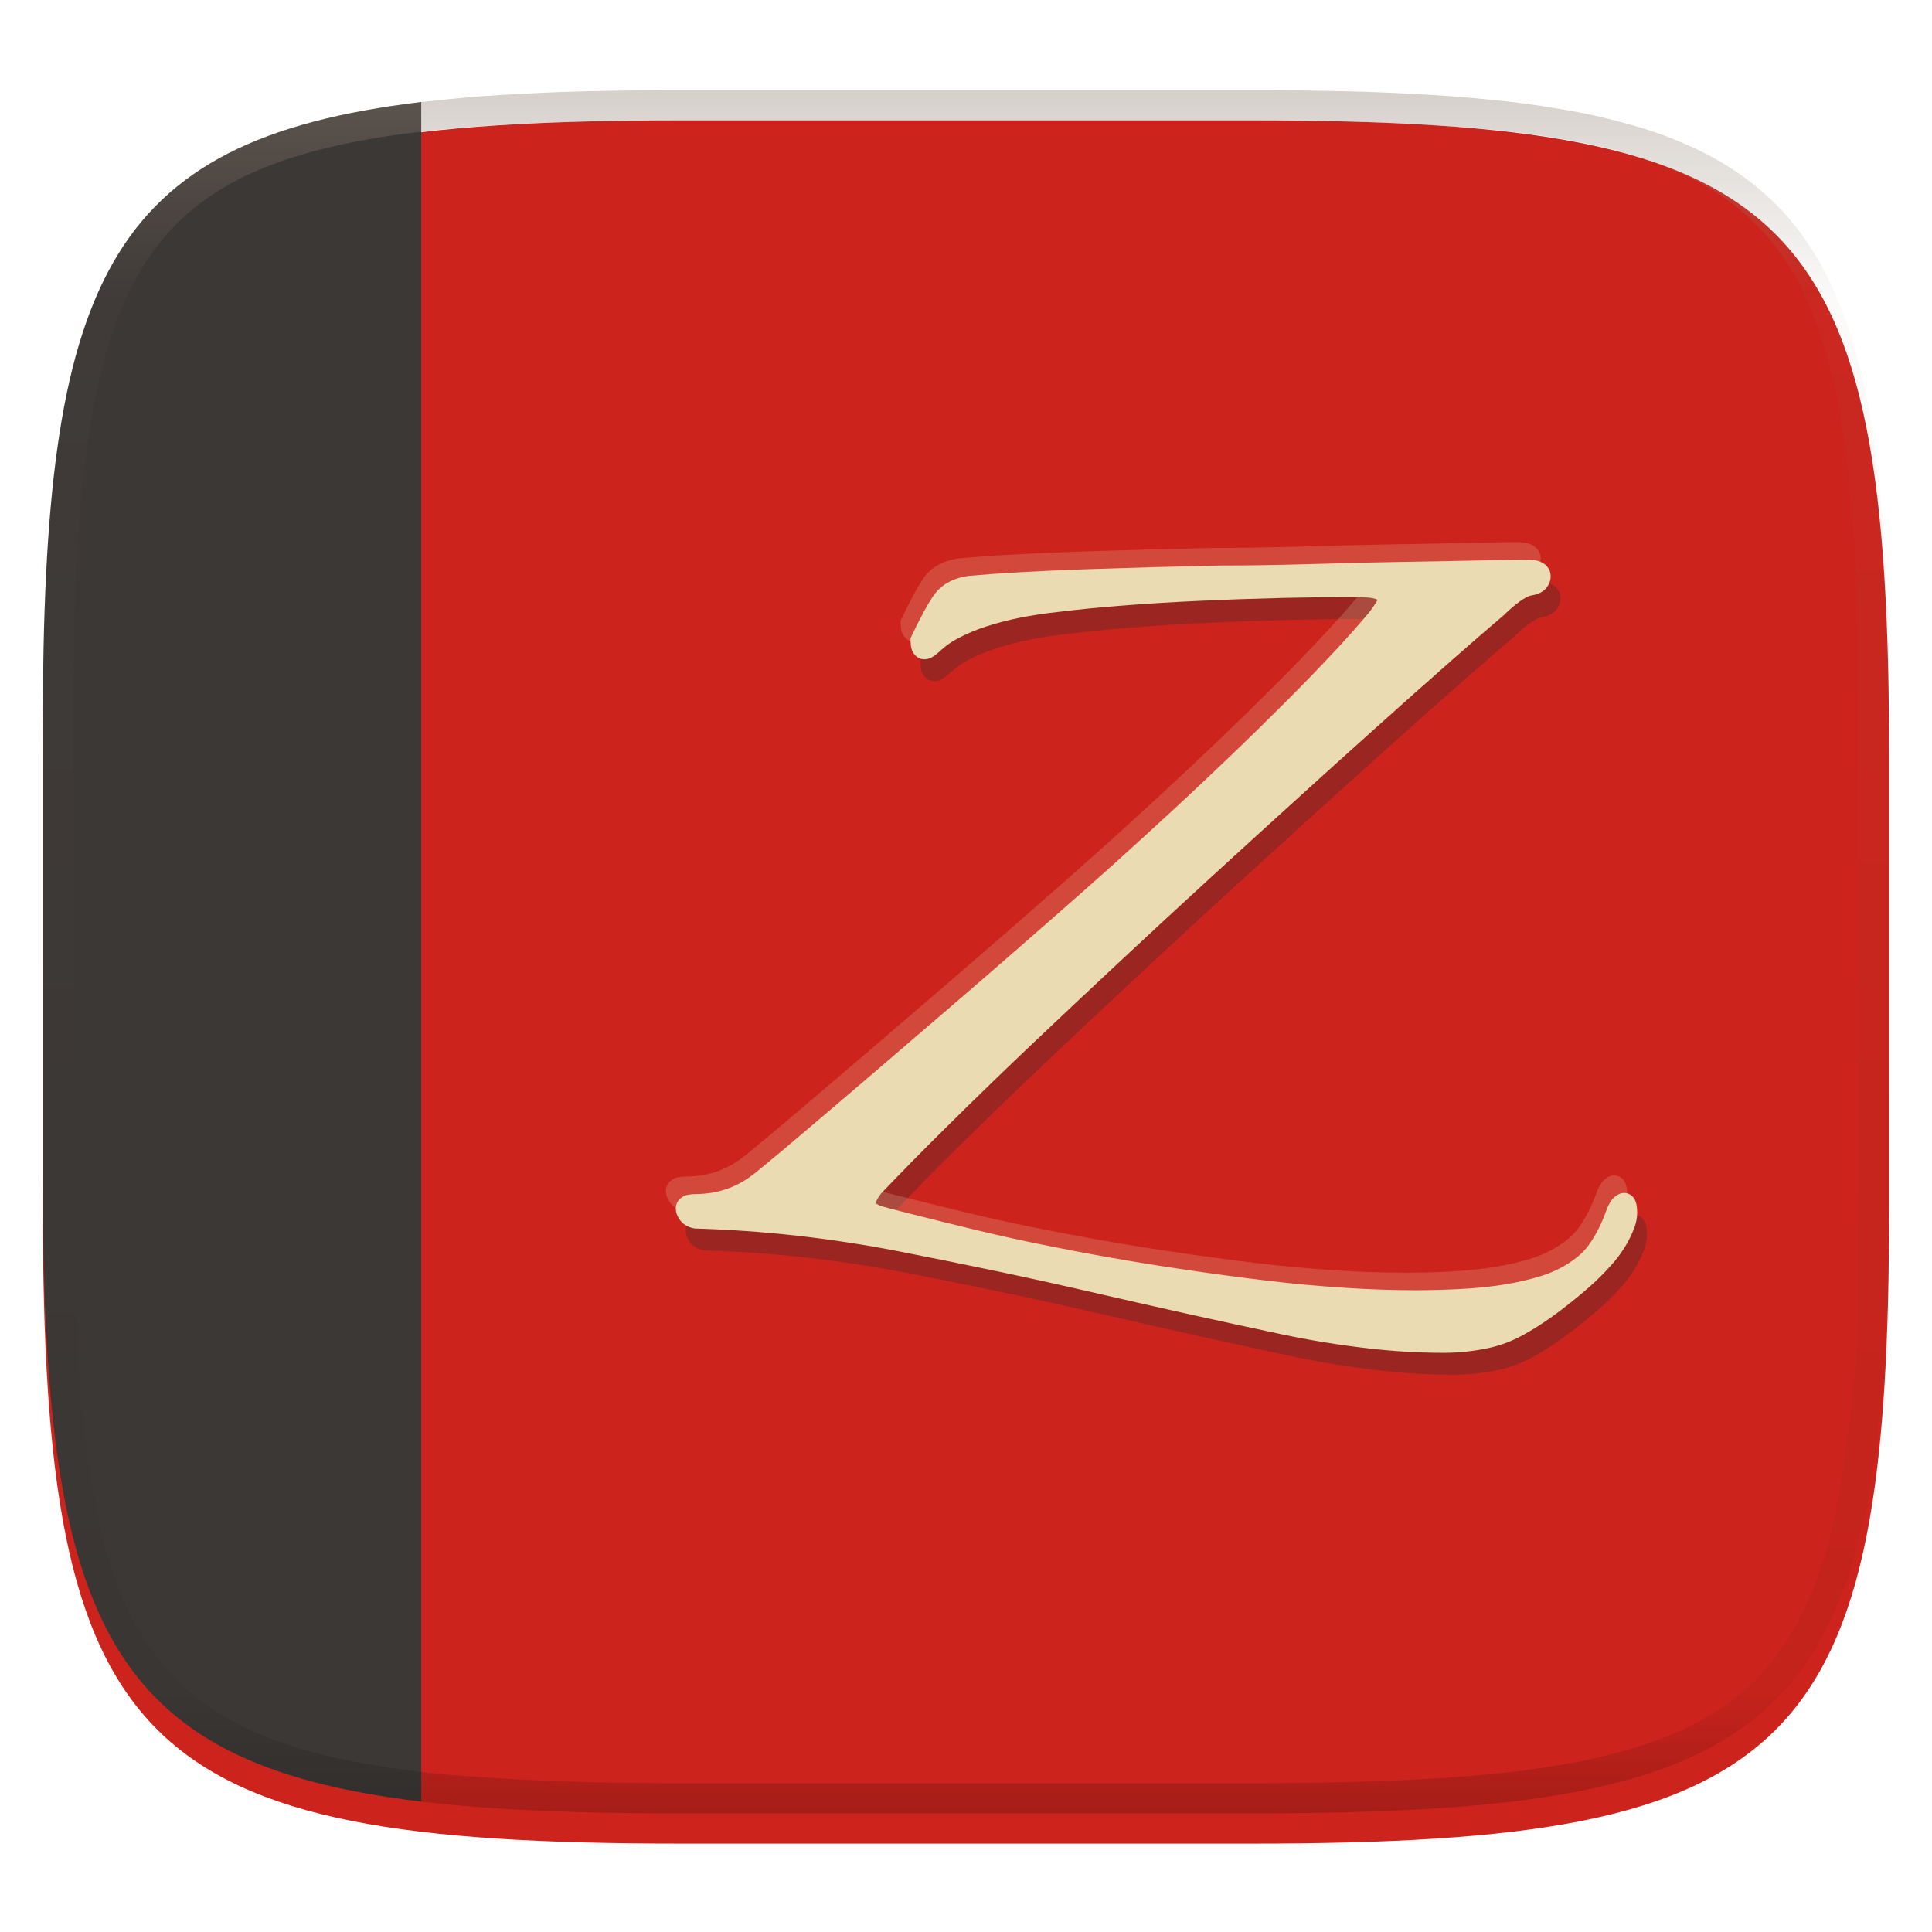 <svg width="256" height="256" style="isolation:isolate" version="1.1" xmlns="http://www.w3.org/2000/svg">
  <g filter="url(#a)">
    <linearGradient id="b" x1=".5" x2=".5" y1="-.001" y2="1" gradientTransform="matrix(244.65,0,0,228.34,5.676,11.947)" gradientUnits="userSpaceOnUse">
      <stop stop-color="#cc241d" offset="0"/>
      <stop stop-color="#cc241d" offset="1"/>
    </linearGradient>
    <path d="m165.68 11.947c72.707 0 84.639 12.053 84.639 84.544v59.251c0 72.561-11.932 84.543-84.639 84.543h-75.37c-72.294 0-84.639-11.982-84.639-84.543v-59.251c0-72.491 12.329-84.544 84.639-84.544z" fill="url(#b)"/>
  </g>
  <defs>
    <filter id="a" x="-.042" y="-.045" width="1.084" height="1.108" color-interpolation-filters="sRGB">
      <feGaussianBlur in="SourceGraphic" stdDeviation="4.294"/>
      <feOffset dy="4" result="pf_100_offsetBlur"/>
      <feFlood flood-opacity=".4"/>
      <feComposite in2="pf_100_offsetBlur" operator="in" result="pf_100_dropShadow"/>
      <feBlend in="SourceGraphic" in2="pf_100_dropShadow"/>
    </filter>
  </defs>
  <g transform="translate(-25.176 29.619)">
    <path d="m80.991-16.097c-41.975 5.026-50.145 23.996-50.145 82.969v59.252c0 59.027 8.179 77.963 50.145 82.975z" fill="#3c3836" style="isolation:isolate"/>
    <g transform="translate(25.167 -29.622)" opacity=".3" style="isolation:isolate">
      <path d="m183.84 82.37c-0.066 0.158-0.13 0.301-0.222 0.432-0.314 0.483-0.64 0.954-1.006 1.398-1.417 1.679-2.877 3.321-4.377 4.925-2.16 2.319-4.364 4.597-6.61 6.832-2.243 2.252-4.511 4.477-6.806 6.676-2.595 2.493-5.212 4.962-7.851 7.407-2.64 2.443-5.304 4.86-7.97 7.276-2.806 2.513-5.627 5.008-8.464 7.486-5.359 4.699-10.746 9.367-16.16 14.004-2.544 2.19-5.091 4.376-7.642 6.558-1.986 1.698-3.972 3.396-5.97 5.095-1.989 1.696-3.983 3.386-5.984 5.068-1.033 0.862-2.07 1.72-3.109 2.574-0.6 0.496-1.24 0.954-1.907 1.359-0.616 0.362-1.263 0.668-1.934 0.914-0.666 0.248-1.358 0.431-2.064 0.562-0.757 0.117-1.515 0.196-2.273 0.196-0.315 3e-5 -0.629 0.026-0.94 0.078-0.268 0.04-0.526 0.134-0.758 0.275-0.183 0.101-0.346 0.233-0.483 0.391-0.314 0.339-0.475 0.793-0.444 1.254 0 0.21 0.039 0.406 0.104 0.601 0.166 0.487 0.454 0.923 0.836 1.267 0.21 0.17 0.418 0.314 0.666 0.432 0.275 0.117 0.575 0.209 0.876 0.261 4.493 0.13 8.987 0.444 13.455 0.94 4.546 0.51 9.08 1.202 13.573 2.078 4.533 0.888 9.054 1.803 13.574 2.756 4.258 0.902 8.504 1.842 12.737 2.822 8.092 1.871 16.2 3.669 24.324 5.395 3.88 0.823 7.8 1.463 11.744 1.908 3.283 0.38 6.585 0.572 9.89 0.574 2.016-2e-3 4.027-0.221 5.996-0.653 1.541-0.34 3.03-0.901 4.429-1.672 1.344-0.743 2.644-1.563 3.893-2.456 1.642-1.185 3.229-2.445 4.755-3.775 1.083-0.939 2.104-1.947 3.057-3.018 0.673-0.735 1.277-1.531 1.802-2.378 0.523-0.836 0.967-1.724 1.307-2.652 0.238-0.626 0.362-1.29 0.366-1.96 0-0.273-0.027-0.56-0.053-0.848-0.026-0.219-0.078-0.434-0.156-0.64-0.062-0.167-0.146-0.325-0.249-0.47-0.13-0.184-0.3-0.34-0.496-0.458-0.259-0.144-0.554-0.212-0.85-0.196-0.234 0.013-0.47 0.065-0.679 0.183-0.393 0.191-0.727 0.485-0.966 0.85-0.275 0.417-0.51 0.874-0.667 1.358-0.303 0.85-0.66 1.679-1.07 2.482-0.353 0.69-0.755 1.354-1.203 1.986-0.418 0.579-0.91 1.102-1.463 1.554-0.741 0.603-1.542 1.129-2.39 1.568-0.866 0.445-1.772 0.808-2.705 1.084-1.491 0.445-3.01 0.794-4.546 1.045-1.554 0.25-3.119 0.429-4.69 0.536-2.39 0.157-4.768 0.235-7.145 0.235-3.044 0-6.088-0.105-9.119-0.3-3.548-0.224-7.09-0.546-10.62-0.967-3.546-0.428-7.087-0.903-10.621-1.424-3.335-0.484-6.663-1.019-9.981-1.607-3.318-0.586-6.628-1.217-9.929-1.894-2.718-0.56-5.427-1.166-8.125-1.816-2.703-0.652-5.403-1.319-8.1-1.999-1.423-0.356-2.842-0.726-4.258-1.11-0.19-0.062-0.374-0.141-0.55-0.235-0.077-0.041-0.148-0.094-0.208-0.157-0.037-0.025-0.064-0.062-0.078-0.105 0.193-0.402 0.42-0.787 0.679-1.15 2.782-2.9 5.591-5.773 8.452-8.595 3.764-3.736 7.57-7.429 11.418-11.078 3.854-3.658 7.72-7.29 11.6-10.908 3.893-3.632 7.786-7.238 11.705-10.83 3.92-3.593 7.852-7.172 11.784-10.739 3.475-3.161 6.95-6.296 10.45-9.432 3.489-3.135 6.99-6.244 10.517-9.353 2.197-1.934 4.409-3.85 6.636-5.748 0.327-0.314 0.654-0.627 0.98-0.915 0.353-0.3 0.706-0.588 1.084-0.862 0.319-0.245 0.66-0.459 1.02-0.64 0.182-0.09 0.375-0.156 0.574-0.196 0.288-0.04 0.562-0.118 0.836-0.209 0.262-0.091 0.51-0.222 0.732-0.392 0.275-0.201 0.502-0.46 0.666-0.758 0.17-0.3 0.274-0.627 0.314-0.98 0.013-0.208 0-0.43-0.04-0.64-0.045-0.224-0.134-0.437-0.26-0.627-0.12-0.196-0.276-0.369-0.458-0.509-0.167-0.134-0.352-0.244-0.549-0.327-0.258-0.116-0.53-0.195-0.81-0.235-0.346-0.048-0.696-0.07-1.045-0.065-0.405-0.013-0.81 0-1.202 0-1.502 0.026-3.004 0.065-4.52 0.091-1.502 0.04-2.991 0.066-4.494 0.092-1.96 0.039-3.919 0.078-5.878 0.104l-5.892 0.118c-2.195 0.052-4.376 0.117-6.571 0.183-2.182 0.065-4.363 0.104-6.545 0.144-1.763 0.033-3.527 0.046-5.29 0.039-3.005 0.078-6.023 0.143-9.028 0.222l-8.922 0.274c-2.992 0.105-5.97 0.235-8.949 0.405-2.247 0.118-4.494 0.287-6.74 0.483-0.533 0.08-1.058 0.207-1.568 0.38-0.437 0.153-0.857 0.35-1.254 0.587-0.368 0.223-0.71 0.486-1.02 0.784-0.309 0.296-0.585 0.624-0.822 0.98-0.408 0.625-0.792 1.265-1.15 1.92-0.635 1.18-1.236 2.378-1.803 3.593-0.013 0.313 0 0.64 0.04 0.953 0.012 0.196 0.052 0.38 0.117 0.549 0.091 0.3 0.274 0.588 0.496 0.81 0.275 0.274 0.627 0.444 1.006 0.483 0.425 0.036 0.851-0.064 1.215-0.287 0.394-0.25 0.762-0.538 1.098-0.862 0.68-0.628 1.44-1.164 2.26-1.594 1.245-0.662 2.548-1.208 3.892-1.633 1.385-0.444 2.794-0.81 4.22-1.097 1.763-0.355 3.541-0.625 5.33-0.81 2.665-0.327 5.33-0.588 7.995-0.797 3.606-0.288 7.211-0.51 10.83-0.666 3.605-0.17 7.224-0.288 10.843-0.38 3.318-0.078 6.636-0.117 9.967-0.117 0.523 0.013 1.045 0.04 1.555 0.092 0.248 0.026 0.496 0.078 0.745 0.156 0.09 0.026 0.17 0.066 0.26 0.105z" fill="#282828"/>
    </g>
    <g transform="translate(25.167 -29.622)" opacity=".2" style="isolation:isolate">
      <path d="m181.22 77.145c-0.065 0.157-0.13 0.3-0.222 0.431-0.314 0.484-0.64 0.954-1.006 1.398-1.417 1.679-2.876 3.321-4.376 4.925-2.16 2.319-4.364 4.597-6.61 6.833-2.243 2.251-4.512 4.476-6.807 6.675-2.595 2.493-5.212 4.962-7.851 7.407-2.639 2.443-5.304 4.86-7.969 7.277-2.806 2.513-5.628 5.008-8.465 7.485-5.359 4.699-10.746 9.367-16.16 14.004-4.526 3.897-9.064 7.781-13.612 11.653-1.988 1.697-3.983 3.386-5.983 5.069-1.033 0.862-2.07 1.72-3.11 2.574-0.6 0.496-1.24 0.953-1.907 1.358-0.616 0.362-1.262 0.669-1.933 0.915-0.667 0.248-1.359 0.43-2.064 0.561-0.751 0.124-1.511 0.189-2.273 0.196-0.315 3.1e-4 -0.63 0.027-0.941 0.079-0.268 0.04-0.526 0.133-0.758 0.274-0.183 0.101-0.346 0.234-0.483 0.392-0.314 0.339-0.475 0.793-0.444 1.254 0 0.21 0.039 0.405 0.104 0.601 0.166 0.487 0.454 0.923 0.836 1.267 0.21 0.17 0.418 0.314 0.667 0.431 0.274 0.118 0.574 0.21 0.875 0.262 4.494 0.13 8.988 0.444 13.455 0.94 4.547 0.51 9.08 1.202 13.574 2.077 4.533 0.889 9.053 1.803 13.573 2.757 4.254 0.9 8.5 1.841 12.737 2.821 8.092 1.871 16.201 3.67 24.325 5.396 3.88 0.823 7.799 1.463 11.744 1.907 3.279 0.379 6.584 0.575 9.889 0.575 2.016-2e-3 4.027-0.221 5.996-0.653 1.549-0.342 3.04-0.906 4.429-1.672 1.344-0.743 2.644-1.563 3.893-2.456 1.642-1.185 3.229-2.445 4.755-3.776 1.083-0.939 2.104-1.947 3.057-3.018 0.674-0.735 1.277-1.53 1.803-2.377 0.522-0.836 0.966-1.725 1.306-2.652 0.238-0.626 0.362-1.29 0.366-1.96 0-0.274-0.026-0.561-0.052-0.849-0.026-0.219-0.079-0.434-0.157-0.64-0.062-0.167-0.145-0.325-0.248-0.47-0.131-0.183-0.3-0.34-0.497-0.457-0.259-0.144-0.553-0.212-0.849-0.196-0.235 0.013-0.47 0.065-0.68 0.183-0.393 0.191-0.726 0.484-0.966 0.849-0.274 0.418-0.51 0.875-0.666 1.358-0.303 0.85-0.661 1.679-1.071 2.482-0.352 0.69-0.754 1.354-1.202 1.986-0.418 0.58-0.91 1.102-1.463 1.555-0.732 0.6-1.542 1.123-2.391 1.567-0.862 0.444-1.777 0.81-2.704 1.085-1.49 0.444-3.018 0.796-4.546 1.045-1.554 0.25-3.119 0.428-4.69 0.535-2.391 0.157-4.769 0.235-7.146 0.235-3.044 0-6.088-0.104-9.119-0.3-3.548-0.224-7.09-0.546-10.62-0.967-3.546-0.428-7.087-0.903-10.621-1.424-3.335-0.484-6.662-1.019-9.98-1.607-3.318-0.586-6.629-1.217-9.93-1.894-2.718-0.56-5.427-1.166-8.125-1.816-2.703-0.652-5.403-1.318-8.1-1.998-1.423-0.356-2.842-0.726-4.258-1.11-0.189-0.063-0.373-0.142-0.549-0.236-0.078-0.041-0.148-0.093-0.209-0.157-0.037-0.025-0.064-0.062-0.078-0.104 0.196-0.405 0.418-0.784 0.68-1.15 2.777-2.904 5.595-5.77 8.451-8.596 3.764-3.736 7.57-7.429 11.418-11.078 3.854-3.658 7.72-7.29 11.6-10.908 3.894-3.632 7.787-7.237 11.706-10.83 3.919-3.592 7.85-7.172 11.783-10.738 3.475-3.161 6.95-6.297 10.451-9.432 3.488-3.135 6.99-6.244 10.516-9.354 2.197-1.934 4.409-3.85 6.637-5.748 0.326-0.313 0.653-0.627 0.98-0.914 0.352-0.3 0.705-0.588 1.084-0.862 0.319-0.245 0.66-0.459 1.019-0.64 0.182-0.09 0.375-0.156 0.574-0.196 0.288-0.04 0.562-0.118 0.837-0.21 0.26-0.09 0.509-0.222 0.731-0.391 0.274-0.196 0.497-0.458 0.666-0.758 0.17-0.3 0.275-0.627 0.314-0.98 0.013-0.209 0-0.43-0.04-0.64-0.045-0.224-0.134-0.437-0.26-0.627-0.12-0.197-0.275-0.369-0.458-0.51-0.167-0.133-0.351-0.243-0.548-0.326-0.258-0.116-0.53-0.195-0.81-0.235-0.346-0.048-0.696-0.071-1.046-0.066-0.404-0.013-0.81 0-1.201 0-1.503 0.027-3.005 0.066-4.52 0.092-1.503 0.04-2.992 0.065-4.494 0.091-1.96 0.04-3.92 0.079-5.879 0.105-1.96 0.04-3.932 0.078-5.892 0.117-2.194 0.053-4.376 0.118-6.57 0.183-2.182 0.066-4.364 0.105-6.546 0.144-1.763 0.033-3.527 0.046-5.29 0.04-3.005 0.078-6.023 0.143-9.027 0.221l-8.923 0.275c-2.992 0.104-5.97 0.235-8.949 0.405-2.247 0.117-4.494 0.287-6.74 0.483-0.533 0.08-1.058 0.207-1.568 0.379-0.437 0.153-0.857 0.35-1.254 0.588-0.368 0.223-0.71 0.486-1.02 0.784-0.309 0.296-0.585 0.624-0.822 0.98-0.408 0.625-0.792 1.265-1.15 1.92-0.635 1.18-1.236 2.378-1.803 3.592-0.013 0.314 0 0.64 0.04 0.954 0.013 0.196 0.052 0.379 0.117 0.548 0.092 0.301 0.275 0.588 0.497 0.81 0.274 0.275 0.627 0.445 1.005 0.484 0.425 0.036 0.851-0.065 1.215-0.288 0.394-0.25 0.762-0.538 1.098-0.862 0.68-0.628 1.44-1.164 2.26-1.594 1.245-0.662 2.548-1.208 3.893-1.633 1.385-0.444 2.794-0.81 4.22-1.097 1.763-0.355 3.541-0.625 5.33-0.81 2.664-0.326 5.33-0.588 7.994-0.797 3.606-0.287 7.216-0.509 10.83-0.666 3.606-0.17 7.224-0.287 10.843-0.379 3.318-0.078 6.636-0.117 9.968-0.117 0.522 0.013 1.045 0.039 1.554 0.091 0.248 0.026 0.497 0.078 0.745 0.157 0.091 0.026 0.17 0.065 0.261 0.104z" fill="#ebdbb2"/>
    </g>
    <path d="m207.7 49.843c-0.065 0.157-0.13 0.3-0.222 0.431-0.313 0.483-0.64 0.954-1.006 1.398-1.417 1.679-2.876 3.321-4.376 4.925-2.16 2.319-4.364 4.597-6.61 6.832-2.243 2.252-4.511 4.477-6.806 6.676-2.595 2.493-5.212 4.962-7.852 7.407-2.638 2.443-5.303 4.86-7.968 7.276-2.807 2.513-5.629 5.008-8.466 7.486-5.359 4.699-10.746 9.367-16.16 14.004-2.547 2.195-5.094 4.376-7.642 6.558-1.985 1.698-3.971 3.397-5.97 5.095-1.988 1.697-3.983 3.386-5.983 5.069-1.033 0.862-2.07 1.719-3.11 2.573-0.6 0.497-1.24 0.954-1.907 1.359-0.616 0.362-1.262 0.668-1.933 0.914-0.671 0.246-1.361 0.434-2.064 0.562-0.758 0.117-1.515 0.196-2.273 0.196-0.315 3e-5 -0.629 0.026-0.94 0.078-0.268 0.04-0.526 0.134-0.758 0.275-0.183 0.101-0.347 0.233-0.484 0.391-0.314 0.339-0.475 0.793-0.444 1.254 0 0.21 0.04 0.406 0.105 0.602 0.166 0.487 0.454 0.923 0.836 1.267 0.209 0.17 0.418 0.313 0.666 0.43 0.274 0.118 0.575 0.21 0.875 0.262 4.494 0.13 8.988 0.444 13.456 0.94 4.546 0.51 9.08 1.203 13.573 2.078 4.533 0.888 9.053 1.803 13.573 2.756 4.259 0.902 8.505 1.842 12.737 2.822 8.092 1.871 16.201 3.669 24.325 5.395 3.88 0.823 7.799 1.463 11.744 1.908 3.28 0.378 6.584 0.574 9.89 0.574 2.016-2e-3 4.027-0.221 5.996-0.653 1.541-0.34 3.03-0.901 4.428-1.672 1.344-0.743 2.644-1.563 3.893-2.456 1.642-1.185 3.229-2.445 4.755-3.775 1.083-0.939 2.104-1.947 3.057-3.018 0.674-0.735 1.277-1.531 1.803-2.378 0.523-0.836 0.967-1.724 1.306-2.652 0.238-0.626 0.362-1.29 0.366-1.96 0-0.273-0.026-0.56-0.052-0.848-0.026-0.219-0.079-0.434-0.157-0.64-0.062-0.167-0.145-0.325-0.248-0.47-0.13-0.184-0.3-0.34-0.496-0.458-0.259-0.144-0.554-0.212-0.85-0.196-0.235 0.013-0.47 0.065-0.679 0.183-0.393 0.191-0.727 0.485-0.967 0.85-0.274 0.417-0.51 0.874-0.666 1.358-0.303 0.85-0.661 1.679-1.071 2.482-0.352 0.69-0.754 1.354-1.202 1.986-0.418 0.579-0.91 1.102-1.463 1.554-0.741 0.603-1.542 1.128-2.39 1.568-0.866 0.445-1.772 0.808-2.705 1.084-1.49 0.444-3.018 0.797-4.546 1.045-1.554 0.25-3.119 0.429-4.69 0.536-2.39 0.157-4.768 0.235-7.146 0.235-3.044 0-6.087-0.105-9.118-0.3-3.549-0.224-7.09-0.546-10.621-0.967-3.546-0.428-7.086-0.903-10.62-1.424-3.335-0.484-6.663-1.019-9.981-1.607-3.318-0.586-6.628-1.217-9.929-1.894-2.719-0.56-5.428-1.166-8.126-1.816-2.703-0.652-5.403-1.319-8.099-1.999-1.423-0.356-2.843-0.726-4.259-1.11-0.189-0.062-0.372-0.141-0.548-0.235-0.078-0.04-0.149-0.093-0.21-0.157-0.037-0.025-0.064-0.062-0.078-0.105 0.196-0.405 0.418-0.783 0.68-1.15 2.782-2.9 5.59-5.773 8.452-8.595 3.764-3.736 7.57-7.429 11.417-11.078 3.854-3.658 7.721-7.29 11.6-10.908 3.886-3.627 7.788-7.237 11.706-10.83 3.92-3.593 7.851-7.172 11.783-10.739 3.475-3.16 6.95-6.296 10.451-9.432 3.488-3.135 6.99-6.244 10.517-9.353 2.197-1.934 4.409-3.85 6.636-5.748 0.327-0.314 0.653-0.627 0.98-0.915 0.353-0.3 0.705-0.587 1.084-0.862 0.319-0.245 0.66-0.459 1.019-0.64 0.182-0.09 0.376-0.156 0.575-0.196 0.287-0.04 0.562-0.117 0.836-0.209 0.261-0.091 0.51-0.222 0.731-0.392 0.275-0.201 0.503-0.459 0.667-0.758 0.17-0.3 0.274-0.627 0.313-0.98 0.013-0.208 0-0.43-0.039-0.64-0.046-0.224-0.135-0.436-0.261-0.626-0.12-0.196-0.275-0.369-0.457-0.51-0.168-0.134-0.353-0.244-0.55-0.327-0.258-0.116-0.53-0.195-0.81-0.235-0.346-0.048-0.695-0.07-1.044-0.065-0.405-0.013-0.81 0-1.202 0-1.502 0.026-3.005 0.065-4.52 0.091-1.502 0.04-2.992 0.066-4.494 0.092-1.96 0.04-3.92 0.078-5.879 0.104l-5.891 0.118c-2.195 0.052-4.377 0.118-6.571 0.183-2.181 0.061-4.363 0.109-6.545 0.144-1.764 0.026-3.527 0.052-5.291 0.039-3.005 0.078-6.022 0.143-9.027 0.222l-8.923 0.274c-2.991 0.105-5.97 0.235-8.948 0.405-2.25 0.122-4.497 0.284-6.741 0.484-0.533 0.08-1.058 0.206-1.568 0.378-0.437 0.153-0.857 0.35-1.254 0.588-0.367 0.223-0.709 0.486-1.019 0.784-0.313 0.3-0.588 0.627-0.823 0.98-0.408 0.625-0.792 1.265-1.15 1.92-0.634 1.18-1.235 2.378-1.802 3.593-0.013 0.313 0 0.64 0.039 0.953 0.013 0.196 0.052 0.38 0.118 0.549 0.091 0.3 0.274 0.588 0.496 0.81 0.274 0.274 0.627 0.444 1.006 0.483 0.425 0.036 0.851-0.064 1.215-0.287 0.394-0.25 0.761-0.538 1.097-0.862 0.68-0.628 1.44-1.164 2.26-1.594 1.245-0.662 2.548-1.208 3.893-1.633 1.385-0.444 2.794-0.81 4.22-1.097 1.763-0.355 3.541-0.625 5.33-0.81 2.665-0.327 5.33-0.588 7.995-0.797 3.605-0.288 7.21-0.51 10.83-0.666 3.605-0.17 7.224-0.288 10.842-0.38 3.319-0.078 6.637-0.117 9.968-0.117 0.522 0.013 1.045 0.04 1.555 0.092 0.248 0.026 0.496 0.078 0.744 0.156 0.092 0.026 0.17 0.066 0.261 0.105z" fill="#ebdbb2" style="isolation:isolate"/>
  </g>
  <g opacity=".4">
    <linearGradient id="c" x1=".517" x2=".517" y2="1" gradientTransform="matrix(244.65,0,0,228.34,5.68,11.95)" gradientUnits="userSpaceOnUse">
      <stop stop-color="#928374" offset="0"/>
      <stop stop-color="#928374" stop-opacity=".098" offset=".125"/>
      <stop stop-opacity=".098" offset=".925"/>
      <stop stop-opacity=".498" offset="1"/>
    </linearGradient>
    <path d="m165.07 11.951c4.328-0.01 8.656 0.04 12.984 0.138 3.875 0.078 7.744 0.259 11.62 0.485 3.453 0.196 6.888 0.533 10.33 0.906 3.06 0.335 6.089 0.834 9.119 1.394 2.713 0.5 5.353 1.181 8 1.957 2.398 0.697 4.754 1.61 7.032 2.634 2.112 0.941 4.043 2.044 5.963 3.332 1.841 1.24 3.6 2.701 5.174 4.265 1.565 1.569 2.886 3.163 4.128 4.999 1.286 1.917 2.409 3.871 3.36 5.974 1.021 2.275 1.919 4.577 2.628 6.968 0.777 2.644 1.478 5.327 1.979 8.037 0.562 3.025 1.063 6.06 1.399 9.118 0.374 3.439 0.709 6.849 0.906 10.297 0.226 3.861 0.422 7.739 0.511 11.6 0.088 4.323 0.138 8.646 0.128 12.96v58.21c0.01 4.324-0.04 8.637-0.128 12.96-0.085 3.867-0.288 7.733-0.511 11.595-0.197 3.449-0.538 6.947-0.912 10.38-0.336 3.061-0.829 6.032-1.391 9.06-0.502 2.707-1.187 5.346-1.963 7.987-0.707 2.391-1.567 4.626-2.589 6.9-0.95 2.105-2.162 4.229-3.451 6.145-1.239 1.838-2.538 3.39-4.105 4.957-1.575 1.564-3.412 3.071-5.253 4.311-1.92 1.288-3.861 2.37-5.973 3.311-2.35 1.074-4.574 1.872-6.932 2.584-2.678 0.817-5.293 1.417-7.976 1.948-3.031 0.566-6.051 1.061-9.117 1.392-3.504 0.409-6.82 0.684-10.336 0.904-3.875 0.226-7.789 0.4-11.665 0.488-4.328 0.088-8.631 0.151-12.959 0.141h-74.126c-4.328 0.01-8.657-0.054-12.985-0.142-3.905-0.096-7.745-0.247-11.628-0.491-3.494-0.219-7.045-0.515-10.452-0.928-3.187-0.377-5.934-0.794-8.995-1.39-2.833-0.561-5.342-1.164-7.946-1.957-2.429-0.732-4.811-1.627-7.052-2.655-2.139-0.979-4.062-2.063-5.998-3.373-1.841-1.24-3.514-2.65-5.089-4.213-1.568-1.567-2.906-3.179-4.145-5.016-1.288-1.916-2.402-3.833-3.352-5.938-1.022-2.274-1.924-4.524-2.631-6.914-0.776-2.641-1.498-5.305-2-8.012-0.562-3.028-1.094-6.109-1.43-9.17-0.374-3.434-0.726-6.846-0.923-10.295-0.223-3.861-0.422-7.743-0.507-11.61-0.092-4.319-0.135-8.64-0.128-12.96v-58.21c-0.01-4.314 0.04-8.637 0.128-12.96 0.089-3.86 0.28-7.735 0.506-11.596 0.197-3.448 0.549-6.857 0.923-10.296 0.335-3.055 0.873-6.164 1.434-9.19 0.501-2.71 1.181-5.226 1.958-7.87 0.709-2.39 1.755-4.987 2.776-7.261 0.952-2.104 1.963-3.8 3.25-5.717 1.242-1.836 2.594-3.46 4.159-5.03 1.575-1.564 3.327-3.021 5.168-4.261 1.92-1.288 3.824-2.385 5.936-3.326 2.278-1.024 4.543-1.924 6.941-2.62 2.647-0.776 5.274-1.476 7.987-1.976 3.032-0.561 6.138-1.085 9.203-1.421 3.443-0.373 6.84-0.713 10.293-0.909 3.875-0.226 7.733-0.415 11.609-0.493 4.328-0.098 8.662-0.146 12.991-0.136zm0.01 4.009c4.298-0.01 8.597 0.039 12.895 0.127 3.827 0.089 7.647 0.269 11.474 0.485 3.383 0.197 6.772 0.439 10.136 0.812 2.971 0.315 5.939 0.749 8.87 1.299 2.581 0.473 5.106 1.072 7.624 1.81 2.219 0.649 4.413 1.456 6.523 2.403 1.905 0.853 3.718 1.854 5.453 3.015 1.625 1.093 3.157 2.35 4.541 3.735 1.386 1.385 2.637 2.898 3.738 4.519 1.16 1.727 2.174 3.547 3.03 5.443 0.945 2.108 1.747 4.278 2.4 6.494 0.742 2.511 1.352 5.059 1.829 7.634 0.54 2.928 0.974 5.875 1.298 8.842 0.374 3.36 0.65 6.73 0.846 10.11 0.217 3.822 0.374 7.634 0.453 11.456 0.088 4.293 0.137 8.577 0.137 12.87v58.212c0 4.293-0.049 8.577-0.137 12.87-0.082 3.821-0.055 7.643-0.275 11.459-0.196 3.38-0.65 6.747-1.024 10.117-0.325 2.959-0.757 5.905-1.298 8.832-0.477 2.575-1.088 5.123-1.83 7.634-0.652 2.217-1.454 4.386-2.4 6.494-0.854 1.897-1.868 3.718-3.03 5.443-1.098 1.626-2.349 3.143-3.737 4.53-1.388 1.378-2.903 2.621-4.525 3.713-1.734 1.161-3.564 2.173-5.469 3.026-2.108 0.951-4.28 1.752-6.501 2.397-2.518 0.738-5.072 1.345-7.653 1.818-2.931 0.55-5.883 0.982-8.854 1.306-3.364 0.364-6.756 0.649-10.139 0.836-3.827 0.216-7.678 0.36-11.505 0.439-4.298 0.098-8.572 0.15-12.87 0.15h-74.146c-4.298 0-8.598-0.054-12.896-0.151-3.829-0.082-7.658-0.262-11.482-0.481-3.383-0.19-6.759-0.425-10.127-0.793-2.97-0.322-5.926-0.757-8.863-1.306-2.581-0.473-5.135-1.08-7.653-1.818-2.221-0.645-4.367-1.432-6.475-2.383-1.905-0.853-3.755-1.872-5.489-3.033-1.622-1.092-3.143-2.342-4.53-3.72-1.388-1.386-2.64-2.903-3.738-4.529-1.162-1.725-2.176-3.546-3.03-5.443-0.946-2.108-1.748-4.277-2.4-6.494-0.742-2.511-1.352-5.059-1.829-7.634-0.541-2.927-0.974-5.873-1.298-8.832-0.374-3.37-0.65-6.74-0.846-10.12-0.22-3.816-0.371-7.635-0.453-11.456-0.09-4.289-0.136-8.58-0.137-12.87v-58.212c0-4.293 0.049-8.577 0.137-12.87 0.079-3.822 0.236-7.634 0.453-11.456 0.197-3.38 0.472-6.75 0.846-10.11 0.324-2.967 0.757-5.914 1.298-8.842 0.477-2.575 1.091-5.138 1.833-7.649 0.653-2.216 1.452-4.371 2.397-6.479 0.856-1.896 1.87-3.716 3.03-5.443 1.1-1.621 2.352-3.135 3.737-4.52 1.385-1.384 2.9-2.631 4.525-3.723 1.734-1.161 3.564-2.173 5.469-3.026 2.11-0.947 4.282-1.748 6.501-2.397 2.518-0.738 5.072-1.345 7.653-1.818 2.931-0.55 5.892-0.982 8.863-1.297 3.364-0.373 6.743-0.646 10.126-0.843 3.824-0.214 7.655-0.367 11.484-0.454 4.298-0.088 8.597-0.137 12.895-0.127z" fill="url(#c)" fill-rule="evenodd"/>
  </g>
</svg>
